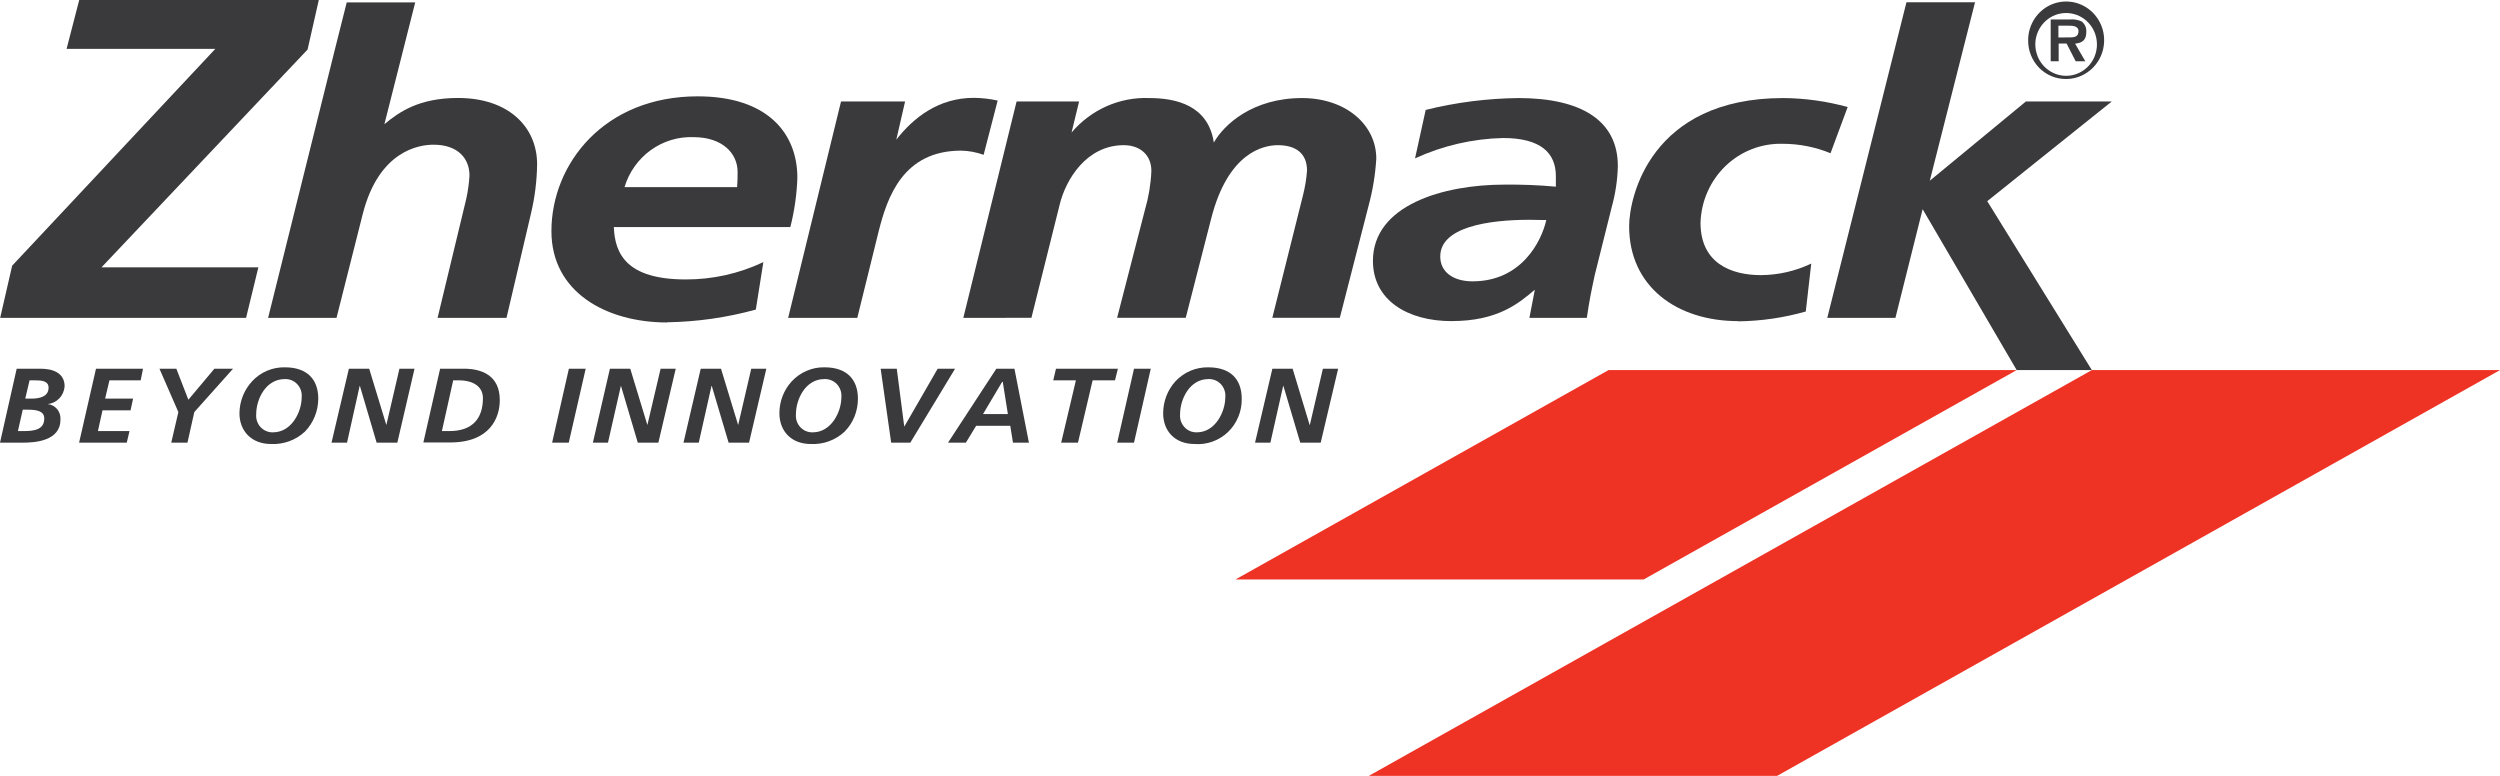 <svg width="58" height="18" viewBox="0 0 58 18" fill="none" xmlns="http://www.w3.org/2000/svg">
<g clip-path="url(#clip0_500_4442)">
<path d="M47.053 0.936C47.052 0.759 47.104 0.585 47.2 0.437C47.297 0.288 47.434 0.173 47.595 0.104C47.756 0.036 47.933 0.018 48.105 0.052C48.276 0.086 48.433 0.172 48.557 0.297C48.68 0.423 48.765 0.583 48.799 0.757C48.833 0.931 48.816 1.112 48.75 1.276C48.683 1.441 48.57 1.581 48.425 1.68C48.281 1.779 48.11 1.832 47.936 1.833C47.82 1.834 47.704 1.812 47.597 1.768C47.489 1.723 47.391 1.657 47.309 1.574C47.227 1.49 47.162 1.391 47.118 1.281C47.074 1.172 47.052 1.055 47.053 0.936ZM48.643 0.936C48.621 0.761 48.537 0.6 48.406 0.483C48.276 0.366 48.108 0.302 47.934 0.302C47.761 0.302 47.593 0.366 47.463 0.483C47.332 0.6 47.248 0.761 47.225 0.936C47.212 1.039 47.221 1.143 47.251 1.243C47.28 1.342 47.33 1.433 47.397 1.511C47.465 1.589 47.547 1.651 47.64 1.694C47.732 1.737 47.833 1.759 47.934 1.759C48.036 1.759 48.137 1.737 48.229 1.694C48.322 1.651 48.404 1.589 48.472 1.511C48.539 1.433 48.589 1.342 48.618 1.243C48.648 1.143 48.657 1.039 48.643 0.936ZM48.374 1.422H48.156L47.945 1.01H47.761V1.422H47.576V0.451H48.032C48.123 0.444 48.213 0.46 48.295 0.498C48.333 0.527 48.362 0.566 48.381 0.61C48.399 0.654 48.406 0.702 48.402 0.749C48.402 0.924 48.311 0.999 48.142 1.012L48.38 1.423L48.374 1.422ZM48.036 0.867C48.142 0.867 48.221 0.843 48.221 0.721C48.221 0.6 48.08 0.596 47.993 0.596H47.755V0.87L48.036 0.867Z" fill="#3A3A3D"/>
<path d="M0.004 7.374L0.282 6.164L4.996 1.133H1.545L1.838 0H7.396L7.136 1.149L2.355 6.202H5.994L5.709 7.374H0.004Z" fill="#3A3A3D"/>
<path d="M6.22 7.375L7.769 1.149L8.044 0.056H9.633L8.918 2.881C9.266 2.593 9.725 2.273 10.626 2.273C11.808 2.273 12.461 2.953 12.461 3.81C12.456 4.195 12.408 4.578 12.319 4.952L11.751 7.374H10.152L10.816 4.618C10.856 4.439 10.881 4.257 10.892 4.074C10.892 3.672 10.62 3.357 10.058 3.357C9.713 3.357 8.791 3.502 8.417 4.96L7.807 7.375H6.22Z" fill="#3A3A3D"/>
<path d="M15.474 7.481C14.081 7.481 12.793 6.79 12.793 5.363C12.793 3.802 14.017 2.235 16.184 2.235C17.809 2.235 18.499 3.093 18.499 4.125C18.486 4.511 18.431 4.894 18.336 5.268H14.241C14.264 5.897 14.546 6.483 15.909 6.483C16.531 6.485 17.146 6.348 17.71 6.081L17.535 7.182C16.865 7.367 16.174 7.466 15.48 7.477L15.474 7.481ZM16.09 3.182C15.735 3.168 15.385 3.275 15.096 3.484C14.806 3.694 14.593 3.995 14.489 4.341H17.1C17.112 4.22 17.112 4.046 17.112 3.986C17.112 3.555 16.755 3.182 16.093 3.182H16.09Z" fill="#3A3A3D"/>
<path d="M18.285 7.375L19.512 2.354H20.998L20.794 3.241C21.194 2.728 21.774 2.27 22.594 2.27C22.779 2.272 22.965 2.293 23.146 2.333L22.82 3.592C22.652 3.531 22.475 3.498 22.297 3.495C20.948 3.495 20.586 4.58 20.39 5.346L19.889 7.375H18.285Z" fill="#3A3A3D"/>
<path d="M22.349 7.375L23.585 2.354H25.035L24.86 3.075C25.082 2.812 25.36 2.604 25.672 2.465C25.983 2.327 26.322 2.261 26.662 2.275C27.284 2.275 28.031 2.443 28.161 3.307C28.393 2.894 29.058 2.275 30.207 2.275C31.222 2.275 31.93 2.894 31.93 3.68C31.908 4.049 31.848 4.416 31.751 4.773L31.084 7.373H29.518L30.233 4.516C30.279 4.333 30.309 4.146 30.323 3.958C30.323 3.541 30.042 3.368 29.647 3.368C29.305 3.368 28.488 3.541 28.098 5.077L27.509 7.373H25.917L26.562 4.871C26.648 4.577 26.699 4.273 26.712 3.966C26.712 3.59 26.444 3.368 26.072 3.368C25.201 3.368 24.723 4.175 24.585 4.745L23.929 7.373L22.349 7.375Z" fill="#3A3A3D"/>
<path d="M33.677 7.45C32.656 7.45 31.852 6.965 31.852 6.053C31.852 4.757 33.486 4.283 34.904 4.283C35.302 4.279 35.7 4.294 36.096 4.331V4.088C36.096 3.556 35.757 3.202 34.868 3.202C34.164 3.219 33.471 3.379 32.829 3.674L33.076 2.55C33.781 2.375 34.503 2.283 35.228 2.275C36.67 2.275 37.534 2.786 37.534 3.853C37.526 4.173 37.479 4.489 37.394 4.797L36.999 6.378C36.905 6.813 36.88 6.939 36.814 7.375H35.482L35.608 6.721C35.234 7.039 34.745 7.449 33.681 7.449L33.677 7.45ZM33.414 5.954C33.414 6.299 33.701 6.527 34.163 6.527C35.29 6.527 35.76 5.611 35.874 5.105C35.678 5.105 35.577 5.099 35.49 5.099C34.505 5.099 33.414 5.275 33.414 5.949V5.954Z" fill="#3A3A3D"/>
<path d="M40.323 7.45C38.909 7.45 37.796 6.655 37.796 5.247C37.796 4.58 38.289 2.275 41.37 2.275C41.876 2.278 42.378 2.349 42.866 2.483L42.468 3.555C42.115 3.41 41.739 3.336 41.358 3.336C40.867 3.322 40.391 3.507 40.033 3.85C39.676 4.194 39.467 4.668 39.452 5.169C39.452 6.11 40.167 6.383 40.855 6.383C41.258 6.38 41.656 6.289 42.021 6.115L41.894 7.227C41.383 7.372 40.856 7.449 40.325 7.455L40.323 7.45Z" fill="#3A3A3D"/>
<path d="M42.393 7.374L44.23 0.052H45.821L44.771 4.193L47.001 2.354H48.993L46.104 4.667L48.531 8.586H46.787L44.605 4.853L43.974 7.374H42.393Z" fill="#3A3A3D"/>
<path d="M0.387 8.554H0.937C1.227 8.554 1.499 8.65 1.499 8.964C1.491 9.069 1.448 9.168 1.375 9.243C1.303 9.318 1.206 9.365 1.103 9.374C1.19 9.382 1.271 9.425 1.327 9.493C1.383 9.562 1.41 9.65 1.402 9.738C1.402 10.233 0.807 10.27 0.529 10.27H0L0.387 8.554ZM0.417 10.001H0.545C0.773 10.001 1.027 9.978 1.027 9.709C1.027 9.534 0.85 9.505 0.647 9.505H0.528L0.416 10.001H0.417ZM0.586 9.248H0.734C0.922 9.248 1.127 9.199 1.127 8.995C1.127 8.834 0.958 8.824 0.813 8.824H0.686L0.586 9.248Z" fill="#3A3A3D"/>
<path d="M2.227 8.554H3.318L3.264 8.824H2.539L2.439 9.247H3.088L3.029 9.519H2.378L2.272 10.001H3.004L2.941 10.27H1.835L2.227 8.554Z" fill="#3A3A3D"/>
<path d="M4.138 9.56L3.699 8.554H4.091L4.37 9.274L4.974 8.554H5.407L4.508 9.56L4.349 10.27H3.973L4.138 9.56Z" fill="#3A3A3D"/>
<path d="M7.384 9.25C7.382 9.536 7.272 9.809 7.075 10.013C6.969 10.111 6.845 10.188 6.71 10.237C6.575 10.286 6.432 10.308 6.289 10.301C5.832 10.301 5.555 9.997 5.555 9.587C5.558 9.309 5.664 9.044 5.851 8.843C5.949 8.738 6.067 8.655 6.199 8.6C6.33 8.545 6.471 8.518 6.613 8.522C7.117 8.522 7.384 8.795 7.384 9.25ZM5.944 9.607C5.939 9.662 5.945 9.717 5.963 9.769C5.98 9.821 6.008 9.869 6.045 9.909C6.082 9.949 6.127 9.98 6.177 10.001C6.226 10.022 6.28 10.032 6.334 10.03C6.764 10.03 6.999 9.559 6.999 9.216C7.004 9.161 6.998 9.105 6.98 9.053C6.962 9.001 6.934 8.953 6.896 8.913C6.859 8.873 6.813 8.841 6.762 8.821C6.712 8.801 6.658 8.792 6.603 8.795C6.168 8.795 5.944 9.259 5.944 9.607Z" fill="#3A3A3D"/>
<path d="M8.094 8.554H8.565L8.962 9.857H8.964L9.267 8.554H9.617L9.218 10.27H8.738L8.35 8.954H8.344L8.051 10.27H7.691L8.094 8.554Z" fill="#3A3A3D"/>
<path d="M10.206 8.554H10.761C11.152 8.554 11.595 8.692 11.595 9.283C11.595 9.681 11.378 10.265 10.444 10.265H9.822L10.212 8.549L10.206 8.554ZM10.251 10.001H10.428C10.959 10.001 11.204 9.709 11.204 9.237C11.204 8.968 10.978 8.824 10.646 8.824H10.514L10.252 10.001H10.251Z" fill="#3A3A3D"/>
<path d="M13.198 8.554H13.588L13.195 10.27H12.809L13.198 8.554Z" fill="#3A3A3D"/>
<path d="M14.15 8.554H14.622L15.018 9.857H15.02L15.326 8.554H15.677L15.274 10.27H14.797L14.407 8.954H14.404L14.105 10.27H13.755L14.15 8.554Z" fill="#3A3A3D"/>
<path d="M16.257 8.554H16.727L17.124 9.857H17.126L17.429 8.554H17.779L17.378 10.27H16.904L16.513 8.954H16.507L16.211 10.27H15.857L16.257 8.554Z" fill="#3A3A3D"/>
<path d="M19.904 9.25C19.904 9.392 19.877 9.532 19.825 9.663C19.772 9.794 19.694 9.913 19.596 10.013C19.491 10.112 19.367 10.188 19.232 10.237C19.097 10.287 18.953 10.308 18.81 10.301C18.354 10.301 18.082 9.997 18.082 9.587C18.082 9.31 18.185 9.044 18.372 8.843C18.47 8.739 18.588 8.656 18.719 8.601C18.85 8.545 18.991 8.518 19.133 8.522C19.636 8.522 19.904 8.795 19.904 9.25ZM18.466 9.607C18.46 9.662 18.467 9.718 18.484 9.77C18.502 9.822 18.53 9.87 18.567 9.91C18.605 9.95 18.65 9.982 18.7 10.002C18.751 10.023 18.805 10.032 18.859 10.03C19.282 10.03 19.52 9.559 19.52 9.216C19.525 9.161 19.518 9.105 19.5 9.052C19.482 9 19.453 8.952 19.416 8.912C19.378 8.872 19.332 8.841 19.281 8.821C19.23 8.8 19.175 8.792 19.121 8.795C18.69 8.795 18.466 9.259 18.466 9.607Z" fill="#3A3A3D"/>
<path d="M20.431 8.554H20.805L20.978 9.891H20.983L21.754 8.554H22.158L21.119 10.27H20.675L20.431 8.554Z" fill="#3A3A3D"/>
<path d="M23.118 8.554H23.535L23.871 10.27H23.501L23.438 9.879H22.646L22.408 10.27H21.994L23.115 8.554H23.118ZM22.809 9.607H23.383L23.264 8.859H23.25L22.806 9.607H22.809Z" fill="#3A3A3D"/>
<path d="M24.499 8.554H25.935L25.868 8.824H25.349L25.009 10.27H24.619L24.961 8.824H24.435L24.499 8.554Z" fill="#3A3A3D"/>
<path d="M26.309 8.554H26.698L26.309 10.27H25.919L26.309 8.554Z" fill="#3A3A3D"/>
<path d="M28.808 9.25C28.811 9.394 28.784 9.538 28.729 9.671C28.674 9.804 28.593 9.924 28.49 10.023C28.387 10.121 28.265 10.197 28.131 10.245C27.998 10.293 27.856 10.312 27.715 10.301C27.255 10.301 26.985 9.997 26.985 9.587C26.986 9.311 27.088 9.045 27.273 8.843C27.371 8.739 27.489 8.657 27.62 8.601C27.751 8.546 27.892 8.519 28.034 8.522C28.543 8.522 28.808 8.795 28.808 9.25ZM27.378 9.607C27.373 9.662 27.379 9.717 27.396 9.769C27.414 9.821 27.442 9.869 27.479 9.909C27.516 9.949 27.561 9.981 27.611 10.002C27.66 10.022 27.714 10.032 27.768 10.03C28.191 10.03 28.427 9.559 28.427 9.216C28.433 9.161 28.426 9.105 28.408 9.053C28.391 9.001 28.362 8.953 28.325 8.913C28.287 8.873 28.241 8.841 28.191 8.821C28.14 8.801 28.086 8.792 28.032 8.795C27.602 8.795 27.378 9.259 27.378 9.607Z" fill="#3A3A3D"/>
<path d="M29.519 8.554H29.989L30.383 9.857H30.389L30.691 8.554H31.045L30.64 10.27H30.166L29.775 8.954H29.769L29.473 10.27H29.117L29.519 8.554Z" fill="#3A3A3D"/>
<path d="M48.531 8.586L31.757 18H41.229L58 8.586H48.531Z" fill="#EE3224"/>
<path d="M38.132 13.444L46.787 8.586H37.318L28.663 13.444H38.132Z" fill="#EE3224"/>
</g>
<defs>
<clipPath id="clip0_500_4442">
<rect width="58" height="18" fill="white"/>
</clipPath>
</defs>
</svg>
